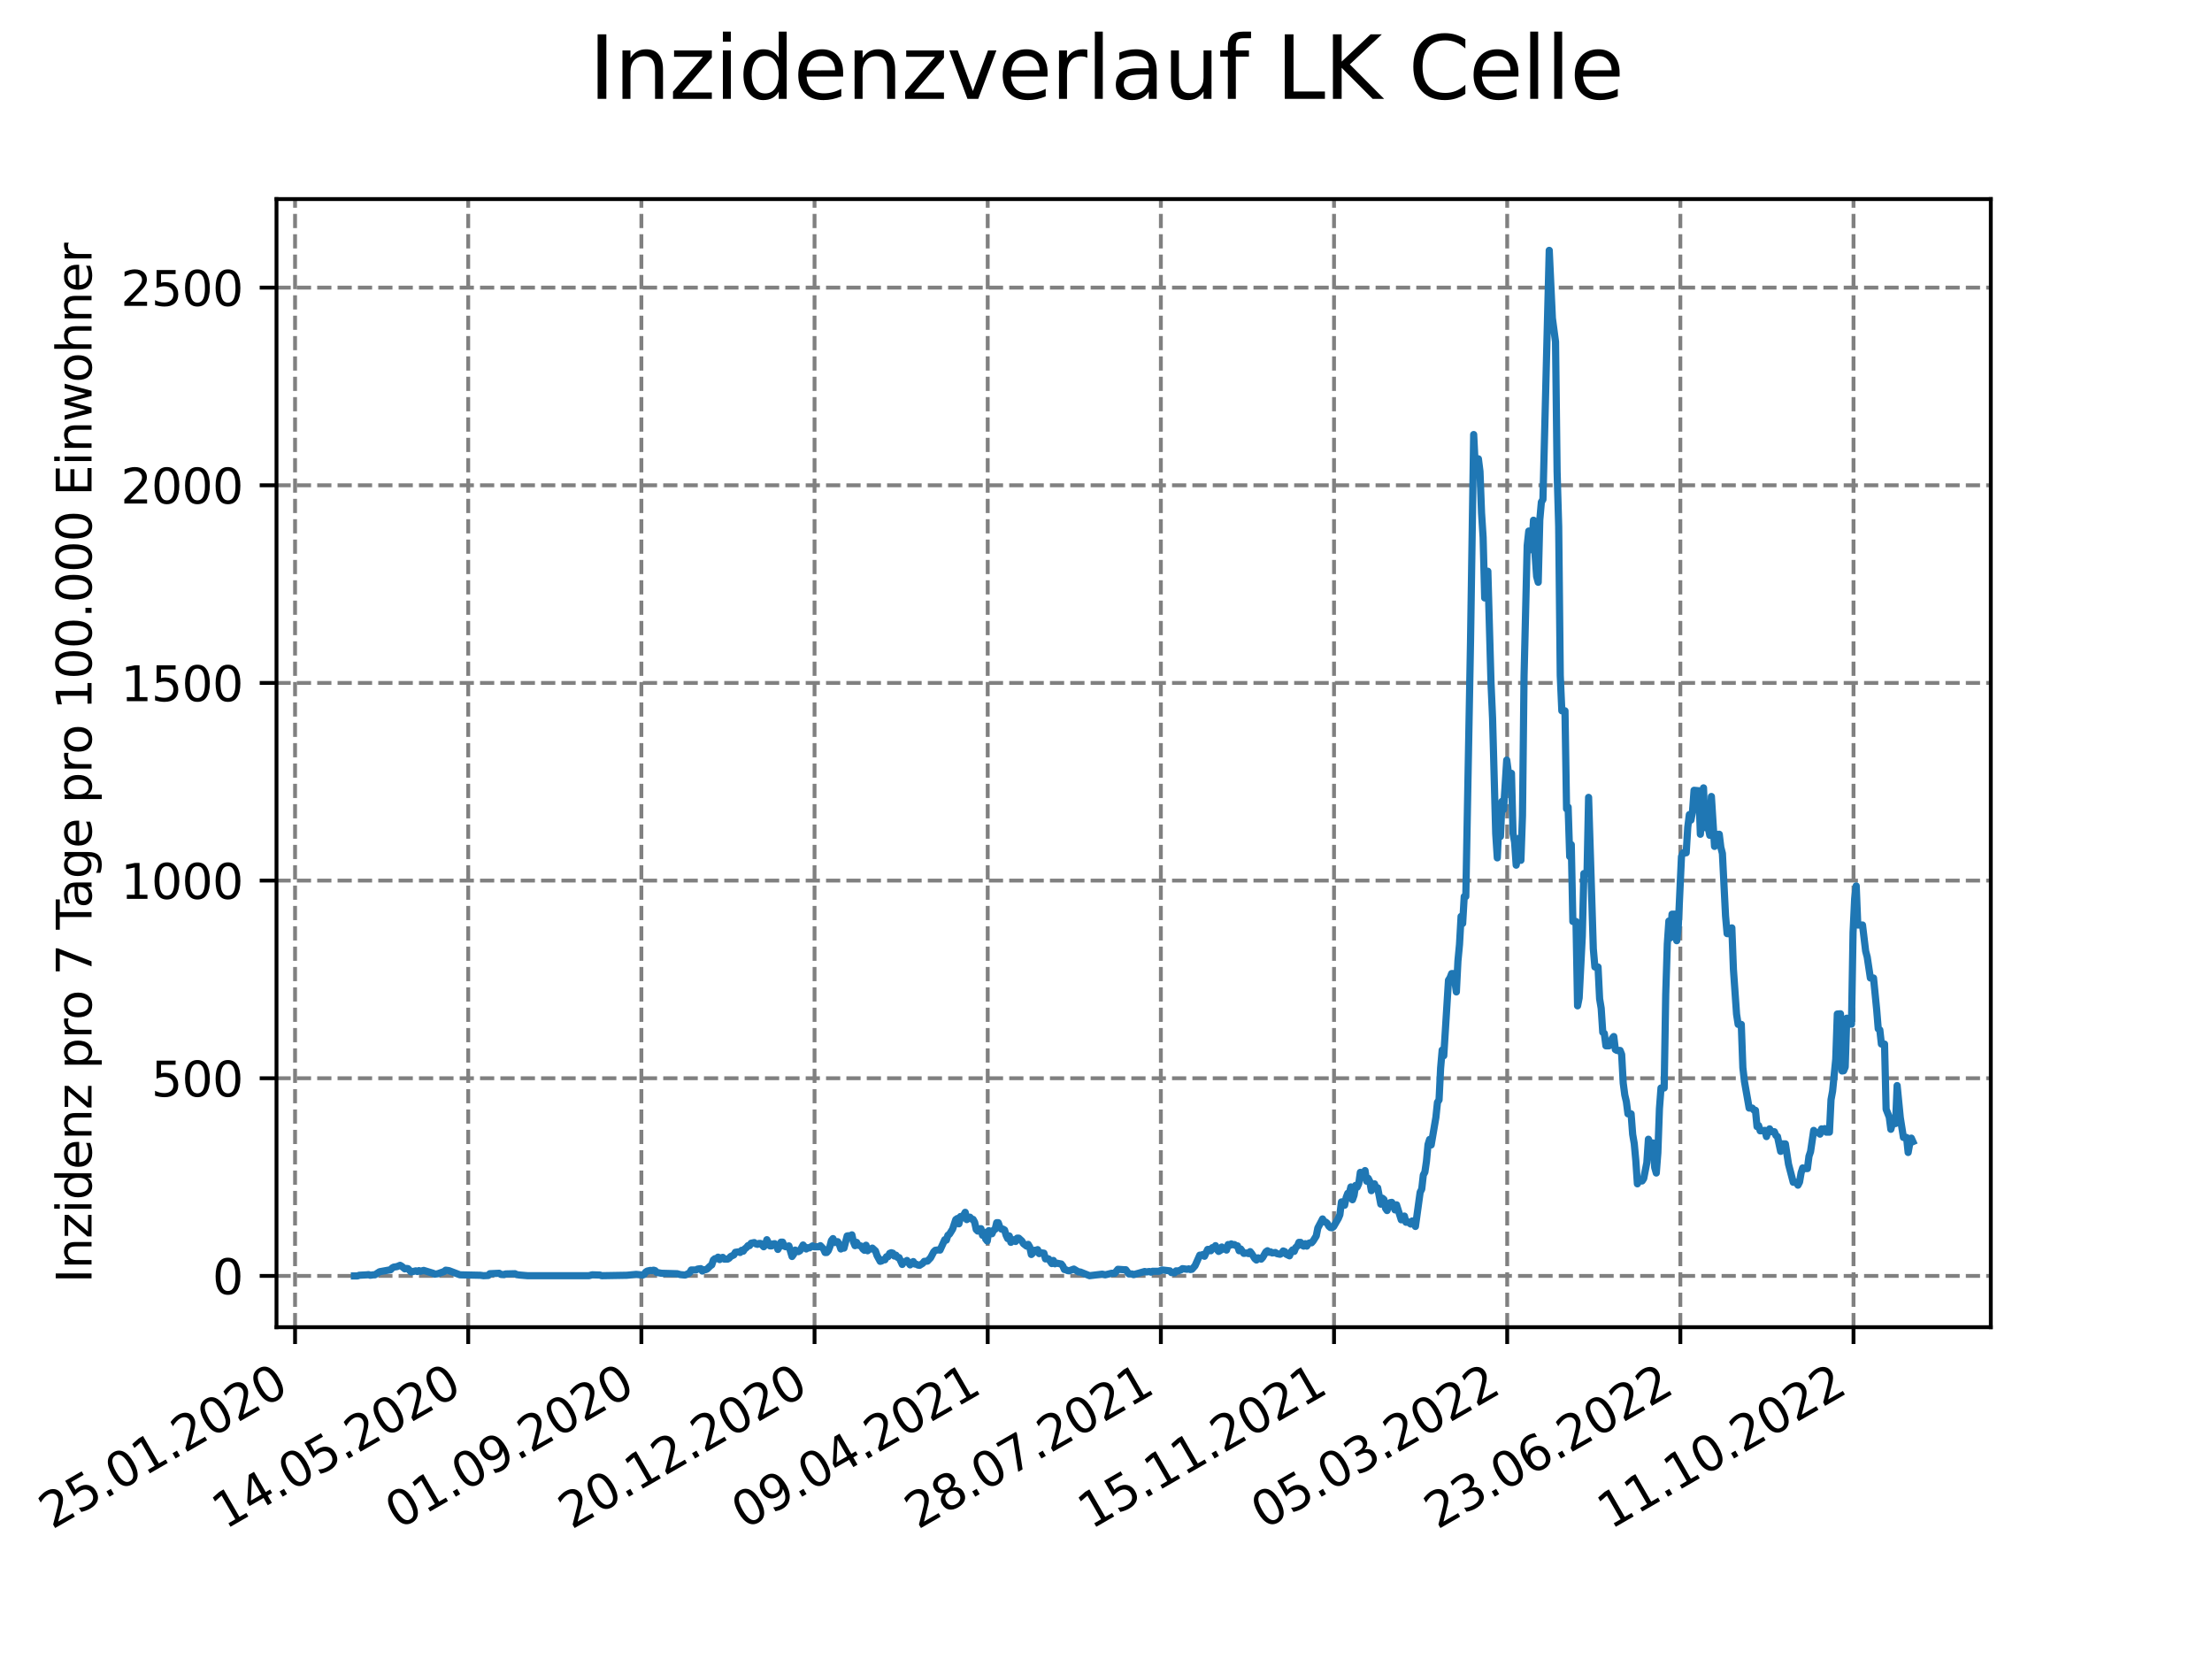 <?xml version="1.0" encoding="utf-8" standalone="no"?>
<!DOCTYPE svg PUBLIC "-//W3C//DTD SVG 1.1//EN"
  "http://www.w3.org/Graphics/SVG/1.1/DTD/svg11.dtd">
<svg xmlns:xlink="http://www.w3.org/1999/xlink" width="460.8pt" height="345.6pt" viewBox="0 0 460.8 345.6" xmlns="http://www.w3.org/2000/svg" version="1.1">
 <defs>
  <style type="text/css">*{stroke-linejoin: round; stroke-linecap: butt}</style>
 </defs>
 <g id="figure_1">
  <g id="patch_1">
   <path d="M 0 345.6 
L 460.8 345.6 
L 460.8 0 
L 0 0 
z
" style="fill: #ffffff"/>
  </g>
  <g id="axes_1">
   <g id="patch_2">
    <path d="M 57.6 276.48 
L 414.72 276.48 
L 414.72 41.472 
L 57.6 41.472 
z
" style="fill: #ffffff"/>
   </g>
   <g id="matplotlib.axis_1">
    <g id="xtick_1">
     <g id="line2d_1">
      <path d="M 61.467 276.48 
L 61.467 41.472 
" clip-path="url(#pbfa49e587e)" style="fill: none; stroke-dasharray: 2.96,1.28; stroke-dashoffset: 0; stroke: #808080; stroke-width: 0.8"/>
     </g>
     <g id="line2d_2">
      <defs>
       <path id="mac39f0479d" d="M 0 0 
L 0 3.5 
" style="stroke: #000000; stroke-width: 0.8"/>
      </defs>
      <g>
       <use xlink:href="#mac39f0479d" x="61.467" y="276.48" style="stroke: #000000; stroke-width: 0.8"/>
      </g>
     </g>
     <g id="text_1">
      <!-- 25.01.2020 -->
      <g transform="translate(10.842 318.689) rotate(-30) scale(0.1 -0.1)">
       <defs>
        <path id="DejaVuSans-32" d="M 1228 531 
L 3431 531 
L 3431 0 
L 469 0 
L 469 531 
Q 828 903 1448 1529 
Q 2069 2156 2228 2338 
Q 2531 2678 2651 2914 
Q 2772 3150 2772 3378 
Q 2772 3750 2511 3984 
Q 2250 4219 1831 4219 
Q 1534 4219 1204 4116 
Q 875 4013 500 3803 
L 500 4441 
Q 881 4594 1212 4672 
Q 1544 4750 1819 4750 
Q 2544 4750 2975 4387 
Q 3406 4025 3406 3419 
Q 3406 3131 3298 2873 
Q 3191 2616 2906 2266 
Q 2828 2175 2409 1742 
Q 1991 1309 1228 531 
z
" transform="scale(0.016)"/>
        <path id="DejaVuSans-35" d="M 691 4666 
L 3169 4666 
L 3169 4134 
L 1269 4134 
L 1269 2991 
Q 1406 3038 1543 3061 
Q 1681 3084 1819 3084 
Q 2600 3084 3056 2656 
Q 3513 2228 3513 1497 
Q 3513 744 3044 326 
Q 2575 -91 1722 -91 
Q 1428 -91 1123 -41 
Q 819 9 494 109 
L 494 744 
Q 775 591 1075 516 
Q 1375 441 1709 441 
Q 2250 441 2565 725 
Q 2881 1009 2881 1497 
Q 2881 1984 2565 2268 
Q 2250 2553 1709 2553 
Q 1456 2553 1204 2497 
Q 953 2441 691 2322 
L 691 4666 
z
" transform="scale(0.016)"/>
        <path id="DejaVuSans-2e" d="M 684 794 
L 1344 794 
L 1344 0 
L 684 0 
L 684 794 
z
" transform="scale(0.016)"/>
        <path id="DejaVuSans-30" d="M 2034 4250 
Q 1547 4250 1301 3770 
Q 1056 3291 1056 2328 
Q 1056 1369 1301 889 
Q 1547 409 2034 409 
Q 2525 409 2770 889 
Q 3016 1369 3016 2328 
Q 3016 3291 2770 3770 
Q 2525 4250 2034 4250 
z
M 2034 4750 
Q 2819 4750 3233 4129 
Q 3647 3509 3647 2328 
Q 3647 1150 3233 529 
Q 2819 -91 2034 -91 
Q 1250 -91 836 529 
Q 422 1150 422 2328 
Q 422 3509 836 4129 
Q 1250 4750 2034 4750 
z
" transform="scale(0.016)"/>
        <path id="DejaVuSans-31" d="M 794 531 
L 1825 531 
L 1825 4091 
L 703 3866 
L 703 4441 
L 1819 4666 
L 2450 4666 
L 2450 531 
L 3481 531 
L 3481 0 
L 794 0 
L 794 531 
z
" transform="scale(0.016)"/>
       </defs>
       <use xlink:href="#DejaVuSans-32"/>
       <use xlink:href="#DejaVuSans-35" x="63.623"/>
       <use xlink:href="#DejaVuSans-2e" x="127.246"/>
       <use xlink:href="#DejaVuSans-30" x="159.033"/>
       <use xlink:href="#DejaVuSans-31" x="222.656"/>
       <use xlink:href="#DejaVuSans-2e" x="286.279"/>
       <use xlink:href="#DejaVuSans-32" x="318.066"/>
       <use xlink:href="#DejaVuSans-30" x="381.689"/>
       <use xlink:href="#DejaVuSans-32" x="445.312"/>
       <use xlink:href="#DejaVuSans-30" x="508.936"/>
      </g>
     </g>
    </g>
    <g id="xtick_2">
     <g id="line2d_3">
      <path d="M 97.54 276.48 
L 97.54 41.472 
" clip-path="url(#pbfa49e587e)" style="fill: none; stroke-dasharray: 2.96,1.28; stroke-dashoffset: 0; stroke: #808080; stroke-width: 0.8"/>
     </g>
     <g id="line2d_4">
      <g>
       <use xlink:href="#mac39f0479d" x="97.54" y="276.48" style="stroke: #000000; stroke-width: 0.8"/>
      </g>
     </g>
     <g id="text_2">
      <!-- 14.05.2020 -->
      <g transform="translate(46.914 318.689) rotate(-30) scale(0.1 -0.1)">
       <defs>
        <path id="DejaVuSans-34" d="M 2419 4116 
L 825 1625 
L 2419 1625 
L 2419 4116 
z
M 2253 4666 
L 3047 4666 
L 3047 1625 
L 3713 1625 
L 3713 1100 
L 3047 1100 
L 3047 0 
L 2419 0 
L 2419 1100 
L 313 1100 
L 313 1709 
L 2253 4666 
z
" transform="scale(0.016)"/>
       </defs>
       <use xlink:href="#DejaVuSans-31"/>
       <use xlink:href="#DejaVuSans-34" x="63.623"/>
       <use xlink:href="#DejaVuSans-2e" x="127.246"/>
       <use xlink:href="#DejaVuSans-30" x="159.033"/>
       <use xlink:href="#DejaVuSans-35" x="222.656"/>
       <use xlink:href="#DejaVuSans-2e" x="286.279"/>
       <use xlink:href="#DejaVuSans-32" x="318.066"/>
       <use xlink:href="#DejaVuSans-30" x="381.689"/>
       <use xlink:href="#DejaVuSans-32" x="445.312"/>
       <use xlink:href="#DejaVuSans-30" x="508.936"/>
      </g>
     </g>
    </g>
    <g id="xtick_3">
     <g id="line2d_5">
      <path d="M 133.612 276.48 
L 133.612 41.472 
" clip-path="url(#pbfa49e587e)" style="fill: none; stroke-dasharray: 2.96,1.28; stroke-dashoffset: 0; stroke: #808080; stroke-width: 0.8"/>
     </g>
     <g id="line2d_6">
      <g>
       <use xlink:href="#mac39f0479d" x="133.612" y="276.48" style="stroke: #000000; stroke-width: 0.8"/>
      </g>
     </g>
     <g id="text_3">
      <!-- 01.09.2020 -->
      <g transform="translate(82.987 318.689) rotate(-30) scale(0.1 -0.1)">
       <defs>
        <path id="DejaVuSans-39" d="M 703 97 
L 703 672 
Q 941 559 1184 500 
Q 1428 441 1663 441 
Q 2288 441 2617 861 
Q 2947 1281 2994 2138 
Q 2813 1869 2534 1725 
Q 2256 1581 1919 1581 
Q 1219 1581 811 2004 
Q 403 2428 403 3163 
Q 403 3881 828 4315 
Q 1253 4750 1959 4750 
Q 2769 4750 3195 4129 
Q 3622 3509 3622 2328 
Q 3622 1225 3098 567 
Q 2575 -91 1691 -91 
Q 1453 -91 1209 -44 
Q 966 3 703 97 
z
M 1959 2075 
Q 2384 2075 2632 2365 
Q 2881 2656 2881 3163 
Q 2881 3666 2632 3958 
Q 2384 4250 1959 4250 
Q 1534 4250 1286 3958 
Q 1038 3666 1038 3163 
Q 1038 2656 1286 2365 
Q 1534 2075 1959 2075 
z
" transform="scale(0.016)"/>
       </defs>
       <use xlink:href="#DejaVuSans-30"/>
       <use xlink:href="#DejaVuSans-31" x="63.623"/>
       <use xlink:href="#DejaVuSans-2e" x="127.246"/>
       <use xlink:href="#DejaVuSans-30" x="159.033"/>
       <use xlink:href="#DejaVuSans-39" x="222.656"/>
       <use xlink:href="#DejaVuSans-2e" x="286.279"/>
       <use xlink:href="#DejaVuSans-32" x="318.066"/>
       <use xlink:href="#DejaVuSans-30" x="381.689"/>
       <use xlink:href="#DejaVuSans-32" x="445.312"/>
       <use xlink:href="#DejaVuSans-30" x="508.936"/>
      </g>
     </g>
    </g>
    <g id="xtick_4">
     <g id="line2d_7">
      <path d="M 169.685 276.48 
L 169.685 41.472 
" clip-path="url(#pbfa49e587e)" style="fill: none; stroke-dasharray: 2.96,1.28; stroke-dashoffset: 0; stroke: #808080; stroke-width: 0.8"/>
     </g>
     <g id="line2d_8">
      <g>
       <use xlink:href="#mac39f0479d" x="169.685" y="276.48" style="stroke: #000000; stroke-width: 0.8"/>
      </g>
     </g>
     <g id="text_4">
      <!-- 20.12.2020 -->
      <g transform="translate(119.06 318.689) rotate(-30) scale(0.1 -0.1)">
       <use xlink:href="#DejaVuSans-32"/>
       <use xlink:href="#DejaVuSans-30" x="63.623"/>
       <use xlink:href="#DejaVuSans-2e" x="127.246"/>
       <use xlink:href="#DejaVuSans-31" x="159.033"/>
       <use xlink:href="#DejaVuSans-32" x="222.656"/>
       <use xlink:href="#DejaVuSans-2e" x="286.279"/>
       <use xlink:href="#DejaVuSans-32" x="318.066"/>
       <use xlink:href="#DejaVuSans-30" x="381.689"/>
       <use xlink:href="#DejaVuSans-32" x="445.312"/>
       <use xlink:href="#DejaVuSans-30" x="508.936"/>
      </g>
     </g>
    </g>
    <g id="xtick_5">
     <g id="line2d_9">
      <path d="M 205.758 276.48 
L 205.758 41.472 
" clip-path="url(#pbfa49e587e)" style="fill: none; stroke-dasharray: 2.96,1.28; stroke-dashoffset: 0; stroke: #808080; stroke-width: 0.8"/>
     </g>
     <g id="line2d_10">
      <g>
       <use xlink:href="#mac39f0479d" x="205.758" y="276.48" style="stroke: #000000; stroke-width: 0.8"/>
      </g>
     </g>
     <g id="text_5">
      <!-- 09.04.2021 -->
      <g transform="translate(155.133 318.689) rotate(-30) scale(0.1 -0.1)">
       <use xlink:href="#DejaVuSans-30"/>
       <use xlink:href="#DejaVuSans-39" x="63.623"/>
       <use xlink:href="#DejaVuSans-2e" x="127.246"/>
       <use xlink:href="#DejaVuSans-30" x="159.033"/>
       <use xlink:href="#DejaVuSans-34" x="222.656"/>
       <use xlink:href="#DejaVuSans-2e" x="286.279"/>
       <use xlink:href="#DejaVuSans-32" x="318.066"/>
       <use xlink:href="#DejaVuSans-30" x="381.689"/>
       <use xlink:href="#DejaVuSans-32" x="445.312"/>
       <use xlink:href="#DejaVuSans-31" x="508.936"/>
      </g>
     </g>
    </g>
    <g id="xtick_6">
     <g id="line2d_11">
      <path d="M 241.831 276.48 
L 241.831 41.472 
" clip-path="url(#pbfa49e587e)" style="fill: none; stroke-dasharray: 2.96,1.28; stroke-dashoffset: 0; stroke: #808080; stroke-width: 0.8"/>
     </g>
     <g id="line2d_12">
      <g>
       <use xlink:href="#mac39f0479d" x="241.831" y="276.48" style="stroke: #000000; stroke-width: 0.8"/>
      </g>
     </g>
     <g id="text_6">
      <!-- 28.07.2021 -->
      <g transform="translate(191.205 318.689) rotate(-30) scale(0.1 -0.1)">
       <defs>
        <path id="DejaVuSans-38" d="M 2034 2216 
Q 1584 2216 1326 1975 
Q 1069 1734 1069 1313 
Q 1069 891 1326 650 
Q 1584 409 2034 409 
Q 2484 409 2743 651 
Q 3003 894 3003 1313 
Q 3003 1734 2745 1975 
Q 2488 2216 2034 2216 
z
M 1403 2484 
Q 997 2584 770 2862 
Q 544 3141 544 3541 
Q 544 4100 942 4425 
Q 1341 4750 2034 4750 
Q 2731 4750 3128 4425 
Q 3525 4100 3525 3541 
Q 3525 3141 3298 2862 
Q 3072 2584 2669 2484 
Q 3125 2378 3379 2068 
Q 3634 1759 3634 1313 
Q 3634 634 3220 271 
Q 2806 -91 2034 -91 
Q 1263 -91 848 271 
Q 434 634 434 1313 
Q 434 1759 690 2068 
Q 947 2378 1403 2484 
z
M 1172 3481 
Q 1172 3119 1398 2916 
Q 1625 2713 2034 2713 
Q 2441 2713 2670 2916 
Q 2900 3119 2900 3481 
Q 2900 3844 2670 4047 
Q 2441 4250 2034 4250 
Q 1625 4250 1398 4047 
Q 1172 3844 1172 3481 
z
" transform="scale(0.016)"/>
        <path id="DejaVuSans-37" d="M 525 4666 
L 3525 4666 
L 3525 4397 
L 1831 0 
L 1172 0 
L 2766 4134 
L 525 4134 
L 525 4666 
z
" transform="scale(0.016)"/>
       </defs>
       <use xlink:href="#DejaVuSans-32"/>
       <use xlink:href="#DejaVuSans-38" x="63.623"/>
       <use xlink:href="#DejaVuSans-2e" x="127.246"/>
       <use xlink:href="#DejaVuSans-30" x="159.033"/>
       <use xlink:href="#DejaVuSans-37" x="222.656"/>
       <use xlink:href="#DejaVuSans-2e" x="286.279"/>
       <use xlink:href="#DejaVuSans-32" x="318.066"/>
       <use xlink:href="#DejaVuSans-30" x="381.689"/>
       <use xlink:href="#DejaVuSans-32" x="445.312"/>
       <use xlink:href="#DejaVuSans-31" x="508.936"/>
      </g>
     </g>
    </g>
    <g id="xtick_7">
     <g id="line2d_13">
      <path d="M 277.903 276.48 
L 277.903 41.472 
" clip-path="url(#pbfa49e587e)" style="fill: none; stroke-dasharray: 2.96,1.28; stroke-dashoffset: 0; stroke: #808080; stroke-width: 0.8"/>
     </g>
     <g id="line2d_14">
      <g>
       <use xlink:href="#mac39f0479d" x="277.903" y="276.48" style="stroke: #000000; stroke-width: 0.8"/>
      </g>
     </g>
     <g id="text_7">
      <!-- 15.11.2021 -->
      <g transform="translate(227.278 318.689) rotate(-30) scale(0.1 -0.1)">
       <use xlink:href="#DejaVuSans-31"/>
       <use xlink:href="#DejaVuSans-35" x="63.623"/>
       <use xlink:href="#DejaVuSans-2e" x="127.246"/>
       <use xlink:href="#DejaVuSans-31" x="159.033"/>
       <use xlink:href="#DejaVuSans-31" x="222.656"/>
       <use xlink:href="#DejaVuSans-2e" x="286.279"/>
       <use xlink:href="#DejaVuSans-32" x="318.066"/>
       <use xlink:href="#DejaVuSans-30" x="381.689"/>
       <use xlink:href="#DejaVuSans-32" x="445.312"/>
       <use xlink:href="#DejaVuSans-31" x="508.936"/>
      </g>
     </g>
    </g>
    <g id="xtick_8">
     <g id="line2d_15">
      <path d="M 313.976 276.48 
L 313.976 41.472 
" clip-path="url(#pbfa49e587e)" style="fill: none; stroke-dasharray: 2.96,1.28; stroke-dashoffset: 0; stroke: #808080; stroke-width: 0.8"/>
     </g>
     <g id="line2d_16">
      <g>
       <use xlink:href="#mac39f0479d" x="313.976" y="276.48" style="stroke: #000000; stroke-width: 0.8"/>
      </g>
     </g>
     <g id="text_8">
      <!-- 05.03.2022 -->
      <g transform="translate(263.351 318.689) rotate(-30) scale(0.1 -0.1)">
       <defs>
        <path id="DejaVuSans-33" d="M 2597 2516 
Q 3050 2419 3304 2112 
Q 3559 1806 3559 1356 
Q 3559 666 3084 287 
Q 2609 -91 1734 -91 
Q 1441 -91 1130 -33 
Q 819 25 488 141 
L 488 750 
Q 750 597 1062 519 
Q 1375 441 1716 441 
Q 2309 441 2620 675 
Q 2931 909 2931 1356 
Q 2931 1769 2642 2001 
Q 2353 2234 1838 2234 
L 1294 2234 
L 1294 2753 
L 1863 2753 
Q 2328 2753 2575 2939 
Q 2822 3125 2822 3475 
Q 2822 3834 2567 4026 
Q 2313 4219 1838 4219 
Q 1578 4219 1281 4162 
Q 984 4106 628 3988 
L 628 4550 
Q 988 4650 1302 4700 
Q 1616 4750 1894 4750 
Q 2613 4750 3031 4423 
Q 3450 4097 3450 3541 
Q 3450 3153 3228 2886 
Q 3006 2619 2597 2516 
z
" transform="scale(0.016)"/>
       </defs>
       <use xlink:href="#DejaVuSans-30"/>
       <use xlink:href="#DejaVuSans-35" x="63.623"/>
       <use xlink:href="#DejaVuSans-2e" x="127.246"/>
       <use xlink:href="#DejaVuSans-30" x="159.033"/>
       <use xlink:href="#DejaVuSans-33" x="222.656"/>
       <use xlink:href="#DejaVuSans-2e" x="286.279"/>
       <use xlink:href="#DejaVuSans-32" x="318.066"/>
       <use xlink:href="#DejaVuSans-30" x="381.689"/>
       <use xlink:href="#DejaVuSans-32" x="445.312"/>
       <use xlink:href="#DejaVuSans-32" x="508.936"/>
      </g>
     </g>
    </g>
    <g id="xtick_9">
     <g id="line2d_17">
      <path d="M 350.049 276.48 
L 350.049 41.472 
" clip-path="url(#pbfa49e587e)" style="fill: none; stroke-dasharray: 2.96,1.28; stroke-dashoffset: 0; stroke: #808080; stroke-width: 0.8"/>
     </g>
     <g id="line2d_18">
      <g>
       <use xlink:href="#mac39f0479d" x="350.049" y="276.48" style="stroke: #000000; stroke-width: 0.8"/>
      </g>
     </g>
     <g id="text_9">
      <!-- 23.06.2022 -->
      <g transform="translate(299.423 318.689) rotate(-30) scale(0.1 -0.1)">
       <defs>
        <path id="DejaVuSans-36" d="M 2113 2584 
Q 1688 2584 1439 2293 
Q 1191 2003 1191 1497 
Q 1191 994 1439 701 
Q 1688 409 2113 409 
Q 2538 409 2786 701 
Q 3034 994 3034 1497 
Q 3034 2003 2786 2293 
Q 2538 2584 2113 2584 
z
M 3366 4563 
L 3366 3988 
Q 3128 4100 2886 4159 
Q 2644 4219 2406 4219 
Q 1781 4219 1451 3797 
Q 1122 3375 1075 2522 
Q 1259 2794 1537 2939 
Q 1816 3084 2150 3084 
Q 2853 3084 3261 2657 
Q 3669 2231 3669 1497 
Q 3669 778 3244 343 
Q 2819 -91 2113 -91 
Q 1303 -91 875 529 
Q 447 1150 447 2328 
Q 447 3434 972 4092 
Q 1497 4750 2381 4750 
Q 2619 4750 2861 4703 
Q 3103 4656 3366 4563 
z
" transform="scale(0.016)"/>
       </defs>
       <use xlink:href="#DejaVuSans-32"/>
       <use xlink:href="#DejaVuSans-33" x="63.623"/>
       <use xlink:href="#DejaVuSans-2e" x="127.246"/>
       <use xlink:href="#DejaVuSans-30" x="159.033"/>
       <use xlink:href="#DejaVuSans-36" x="222.656"/>
       <use xlink:href="#DejaVuSans-2e" x="286.279"/>
       <use xlink:href="#DejaVuSans-32" x="318.066"/>
       <use xlink:href="#DejaVuSans-30" x="381.689"/>
       <use xlink:href="#DejaVuSans-32" x="445.312"/>
       <use xlink:href="#DejaVuSans-32" x="508.936"/>
      </g>
     </g>
    </g>
    <g id="xtick_10">
     <g id="line2d_19">
      <path d="M 386.121 276.48 
L 386.121 41.472 
" clip-path="url(#pbfa49e587e)" style="fill: none; stroke-dasharray: 2.96,1.28; stroke-dashoffset: 0; stroke: #808080; stroke-width: 0.8"/>
     </g>
     <g id="line2d_20">
      <g>
       <use xlink:href="#mac39f0479d" x="386.121" y="276.48" style="stroke: #000000; stroke-width: 0.8"/>
      </g>
     </g>
     <g id="text_10">
      <!-- 11.10.2022 -->
      <g transform="translate(335.496 318.689) rotate(-30) scale(0.1 -0.1)">
       <use xlink:href="#DejaVuSans-31"/>
       <use xlink:href="#DejaVuSans-31" x="63.623"/>
       <use xlink:href="#DejaVuSans-2e" x="127.246"/>
       <use xlink:href="#DejaVuSans-31" x="159.033"/>
       <use xlink:href="#DejaVuSans-30" x="222.656"/>
       <use xlink:href="#DejaVuSans-2e" x="286.279"/>
       <use xlink:href="#DejaVuSans-32" x="318.066"/>
       <use xlink:href="#DejaVuSans-30" x="381.689"/>
       <use xlink:href="#DejaVuSans-32" x="445.312"/>
       <use xlink:href="#DejaVuSans-32" x="508.936"/>
      </g>
     </g>
    </g>
   </g>
   <g id="matplotlib.axis_2">
    <g id="ytick_1">
     <g id="line2d_21">
      <path d="M 57.6 265.798 
L 414.72 265.798 
" clip-path="url(#pbfa49e587e)" style="fill: none; stroke-dasharray: 2.96,1.28; stroke-dashoffset: 0; stroke: #808080; stroke-width: 0.8"/>
     </g>
     <g id="line2d_22">
      <defs>
       <path id="m69f25884ec" d="M 0 0 
L -3.5 0 
" style="stroke: #000000; stroke-width: 0.8"/>
      </defs>
      <g>
       <use xlink:href="#m69f25884ec" x="57.6" y="265.798" style="stroke: #000000; stroke-width: 0.8"/>
      </g>
     </g>
     <g id="text_11">
      <!-- 0 -->
      <g transform="translate(44.237 269.597) scale(0.1 -0.1)">
       <use xlink:href="#DejaVuSans-30"/>
      </g>
     </g>
    </g>
    <g id="ytick_2">
     <g id="line2d_23">
      <path d="M 57.6 224.622 
L 414.72 224.622 
" clip-path="url(#pbfa49e587e)" style="fill: none; stroke-dasharray: 2.96,1.28; stroke-dashoffset: 0; stroke: #808080; stroke-width: 0.8"/>
     </g>
     <g id="line2d_24">
      <g>
       <use xlink:href="#m69f25884ec" x="57.6" y="224.622" style="stroke: #000000; stroke-width: 0.8"/>
      </g>
     </g>
     <g id="text_12">
      <!-- 500 -->
      <g transform="translate(31.512 228.421) scale(0.1 -0.1)">
       <use xlink:href="#DejaVuSans-35"/>
       <use xlink:href="#DejaVuSans-30" x="63.623"/>
       <use xlink:href="#DejaVuSans-30" x="127.246"/>
      </g>
     </g>
    </g>
    <g id="ytick_3">
     <g id="line2d_25">
      <path d="M 57.6 183.445 
L 414.72 183.445 
" clip-path="url(#pbfa49e587e)" style="fill: none; stroke-dasharray: 2.96,1.28; stroke-dashoffset: 0; stroke: #808080; stroke-width: 0.8"/>
     </g>
     <g id="line2d_26">
      <g>
       <use xlink:href="#m69f25884ec" x="57.6" y="183.445" style="stroke: #000000; stroke-width: 0.8"/>
      </g>
     </g>
     <g id="text_13">
      <!-- 1000 -->
      <g transform="translate(25.15 187.244) scale(0.1 -0.1)">
       <use xlink:href="#DejaVuSans-31"/>
       <use xlink:href="#DejaVuSans-30" x="63.623"/>
       <use xlink:href="#DejaVuSans-30" x="127.246"/>
       <use xlink:href="#DejaVuSans-30" x="190.869"/>
      </g>
     </g>
    </g>
    <g id="ytick_4">
     <g id="line2d_27">
      <path d="M 57.6 142.269 
L 414.72 142.269 
" clip-path="url(#pbfa49e587e)" style="fill: none; stroke-dasharray: 2.96,1.28; stroke-dashoffset: 0; stroke: #808080; stroke-width: 0.8"/>
     </g>
     <g id="line2d_28">
      <g>
       <use xlink:href="#m69f25884ec" x="57.6" y="142.269" style="stroke: #000000; stroke-width: 0.8"/>
      </g>
     </g>
     <g id="text_14">
      <!-- 1500 -->
      <g transform="translate(25.15 146.068) scale(0.1 -0.1)">
       <use xlink:href="#DejaVuSans-31"/>
       <use xlink:href="#DejaVuSans-35" x="63.623"/>
       <use xlink:href="#DejaVuSans-30" x="127.246"/>
       <use xlink:href="#DejaVuSans-30" x="190.869"/>
      </g>
     </g>
    </g>
    <g id="ytick_5">
     <g id="line2d_29">
      <path d="M 57.6 101.093 
L 414.72 101.093 
" clip-path="url(#pbfa49e587e)" style="fill: none; stroke-dasharray: 2.96,1.28; stroke-dashoffset: 0; stroke: #808080; stroke-width: 0.8"/>
     </g>
     <g id="line2d_30">
      <g>
       <use xlink:href="#m69f25884ec" x="57.6" y="101.093" style="stroke: #000000; stroke-width: 0.8"/>
      </g>
     </g>
     <g id="text_15">
      <!-- 2000 -->
      <g transform="translate(25.15 104.892) scale(0.1 -0.1)">
       <use xlink:href="#DejaVuSans-32"/>
       <use xlink:href="#DejaVuSans-30" x="63.623"/>
       <use xlink:href="#DejaVuSans-30" x="127.246"/>
       <use xlink:href="#DejaVuSans-30" x="190.869"/>
      </g>
     </g>
    </g>
    <g id="ytick_6">
     <g id="line2d_31">
      <path d="M 57.6 59.916 
L 414.72 59.916 
" clip-path="url(#pbfa49e587e)" style="fill: none; stroke-dasharray: 2.96,1.28; stroke-dashoffset: 0; stroke: #808080; stroke-width: 0.8"/>
     </g>
     <g id="line2d_32">
      <g>
       <use xlink:href="#m69f25884ec" x="57.6" y="59.916" style="stroke: #000000; stroke-width: 0.8"/>
      </g>
     </g>
     <g id="text_16">
      <!-- 2500 -->
      <g transform="translate(25.15 63.715) scale(0.1 -0.1)">
       <use xlink:href="#DejaVuSans-32"/>
       <use xlink:href="#DejaVuSans-35" x="63.623"/>
       <use xlink:href="#DejaVuSans-30" x="127.246"/>
       <use xlink:href="#DejaVuSans-30" x="190.869"/>
      </g>
     </g>
    </g>
    <g id="text_17">
     <!-- Inzidenz pro 7 Tage pro 100.000 Einwohner -->
     <g transform="translate(19.07 267.301) rotate(-90) scale(0.1 -0.1)">
      <defs>
       <path id="DejaVuSans-49" d="M 628 4666 
L 1259 4666 
L 1259 0 
L 628 0 
L 628 4666 
z
" transform="scale(0.016)"/>
       <path id="DejaVuSans-6e" d="M 3513 2113 
L 3513 0 
L 2938 0 
L 2938 2094 
Q 2938 2591 2744 2837 
Q 2550 3084 2163 3084 
Q 1697 3084 1428 2787 
Q 1159 2491 1159 1978 
L 1159 0 
L 581 0 
L 581 3500 
L 1159 3500 
L 1159 2956 
Q 1366 3272 1645 3428 
Q 1925 3584 2291 3584 
Q 2894 3584 3203 3211 
Q 3513 2838 3513 2113 
z
" transform="scale(0.016)"/>
       <path id="DejaVuSans-7a" d="M 353 3500 
L 3084 3500 
L 3084 2975 
L 922 459 
L 3084 459 
L 3084 0 
L 275 0 
L 275 525 
L 2438 3041 
L 353 3041 
L 353 3500 
z
" transform="scale(0.016)"/>
       <path id="DejaVuSans-69" d="M 603 3500 
L 1178 3500 
L 1178 0 
L 603 0 
L 603 3500 
z
M 603 4863 
L 1178 4863 
L 1178 4134 
L 603 4134 
L 603 4863 
z
" transform="scale(0.016)"/>
       <path id="DejaVuSans-64" d="M 2906 2969 
L 2906 4863 
L 3481 4863 
L 3481 0 
L 2906 0 
L 2906 525 
Q 2725 213 2448 61 
Q 2172 -91 1784 -91 
Q 1150 -91 751 415 
Q 353 922 353 1747 
Q 353 2572 751 3078 
Q 1150 3584 1784 3584 
Q 2172 3584 2448 3432 
Q 2725 3281 2906 2969 
z
M 947 1747 
Q 947 1113 1208 752 
Q 1469 391 1925 391 
Q 2381 391 2643 752 
Q 2906 1113 2906 1747 
Q 2906 2381 2643 2742 
Q 2381 3103 1925 3103 
Q 1469 3103 1208 2742 
Q 947 2381 947 1747 
z
" transform="scale(0.016)"/>
       <path id="DejaVuSans-65" d="M 3597 1894 
L 3597 1613 
L 953 1613 
Q 991 1019 1311 708 
Q 1631 397 2203 397 
Q 2534 397 2845 478 
Q 3156 559 3463 722 
L 3463 178 
Q 3153 47 2828 -22 
Q 2503 -91 2169 -91 
Q 1331 -91 842 396 
Q 353 884 353 1716 
Q 353 2575 817 3079 
Q 1281 3584 2069 3584 
Q 2775 3584 3186 3129 
Q 3597 2675 3597 1894 
z
M 3022 2063 
Q 3016 2534 2758 2815 
Q 2500 3097 2075 3097 
Q 1594 3097 1305 2825 
Q 1016 2553 972 2059 
L 3022 2063 
z
" transform="scale(0.016)"/>
       <path id="DejaVuSans-20" transform="scale(0.016)"/>
       <path id="DejaVuSans-70" d="M 1159 525 
L 1159 -1331 
L 581 -1331 
L 581 3500 
L 1159 3500 
L 1159 2969 
Q 1341 3281 1617 3432 
Q 1894 3584 2278 3584 
Q 2916 3584 3314 3078 
Q 3713 2572 3713 1747 
Q 3713 922 3314 415 
Q 2916 -91 2278 -91 
Q 1894 -91 1617 61 
Q 1341 213 1159 525 
z
M 3116 1747 
Q 3116 2381 2855 2742 
Q 2594 3103 2138 3103 
Q 1681 3103 1420 2742 
Q 1159 2381 1159 1747 
Q 1159 1113 1420 752 
Q 1681 391 2138 391 
Q 2594 391 2855 752 
Q 3116 1113 3116 1747 
z
" transform="scale(0.016)"/>
       <path id="DejaVuSans-72" d="M 2631 2963 
Q 2534 3019 2420 3045 
Q 2306 3072 2169 3072 
Q 1681 3072 1420 2755 
Q 1159 2438 1159 1844 
L 1159 0 
L 581 0 
L 581 3500 
L 1159 3500 
L 1159 2956 
Q 1341 3275 1631 3429 
Q 1922 3584 2338 3584 
Q 2397 3584 2469 3576 
Q 2541 3569 2628 3553 
L 2631 2963 
z
" transform="scale(0.016)"/>
       <path id="DejaVuSans-6f" d="M 1959 3097 
Q 1497 3097 1228 2736 
Q 959 2375 959 1747 
Q 959 1119 1226 758 
Q 1494 397 1959 397 
Q 2419 397 2687 759 
Q 2956 1122 2956 1747 
Q 2956 2369 2687 2733 
Q 2419 3097 1959 3097 
z
M 1959 3584 
Q 2709 3584 3137 3096 
Q 3566 2609 3566 1747 
Q 3566 888 3137 398 
Q 2709 -91 1959 -91 
Q 1206 -91 779 398 
Q 353 888 353 1747 
Q 353 2609 779 3096 
Q 1206 3584 1959 3584 
z
" transform="scale(0.016)"/>
       <path id="DejaVuSans-54" d="M -19 4666 
L 3928 4666 
L 3928 4134 
L 2272 4134 
L 2272 0 
L 1638 0 
L 1638 4134 
L -19 4134 
L -19 4666 
z
" transform="scale(0.016)"/>
       <path id="DejaVuSans-61" d="M 2194 1759 
Q 1497 1759 1228 1600 
Q 959 1441 959 1056 
Q 959 750 1161 570 
Q 1363 391 1709 391 
Q 2188 391 2477 730 
Q 2766 1069 2766 1631 
L 2766 1759 
L 2194 1759 
z
M 3341 1997 
L 3341 0 
L 2766 0 
L 2766 531 
Q 2569 213 2275 61 
Q 1981 -91 1556 -91 
Q 1019 -91 701 211 
Q 384 513 384 1019 
Q 384 1609 779 1909 
Q 1175 2209 1959 2209 
L 2766 2209 
L 2766 2266 
Q 2766 2663 2505 2880 
Q 2244 3097 1772 3097 
Q 1472 3097 1187 3025 
Q 903 2953 641 2809 
L 641 3341 
Q 956 3463 1253 3523 
Q 1550 3584 1831 3584 
Q 2591 3584 2966 3190 
Q 3341 2797 3341 1997 
z
" transform="scale(0.016)"/>
       <path id="DejaVuSans-67" d="M 2906 1791 
Q 2906 2416 2648 2759 
Q 2391 3103 1925 3103 
Q 1463 3103 1205 2759 
Q 947 2416 947 1791 
Q 947 1169 1205 825 
Q 1463 481 1925 481 
Q 2391 481 2648 825 
Q 2906 1169 2906 1791 
z
M 3481 434 
Q 3481 -459 3084 -895 
Q 2688 -1331 1869 -1331 
Q 1566 -1331 1297 -1286 
Q 1028 -1241 775 -1147 
L 775 -588 
Q 1028 -725 1275 -790 
Q 1522 -856 1778 -856 
Q 2344 -856 2625 -561 
Q 2906 -266 2906 331 
L 2906 616 
Q 2728 306 2450 153 
Q 2172 0 1784 0 
Q 1141 0 747 490 
Q 353 981 353 1791 
Q 353 2603 747 3093 
Q 1141 3584 1784 3584 
Q 2172 3584 2450 3431 
Q 2728 3278 2906 2969 
L 2906 3500 
L 3481 3500 
L 3481 434 
z
" transform="scale(0.016)"/>
       <path id="DejaVuSans-45" d="M 628 4666 
L 3578 4666 
L 3578 4134 
L 1259 4134 
L 1259 2753 
L 3481 2753 
L 3481 2222 
L 1259 2222 
L 1259 531 
L 3634 531 
L 3634 0 
L 628 0 
L 628 4666 
z
" transform="scale(0.016)"/>
       <path id="DejaVuSans-77" d="M 269 3500 
L 844 3500 
L 1563 769 
L 2278 3500 
L 2956 3500 
L 3675 769 
L 4391 3500 
L 4966 3500 
L 4050 0 
L 3372 0 
L 2619 2869 
L 1863 0 
L 1184 0 
L 269 3500 
z
" transform="scale(0.016)"/>
       <path id="DejaVuSans-68" d="M 3513 2113 
L 3513 0 
L 2938 0 
L 2938 2094 
Q 2938 2591 2744 2837 
Q 2550 3084 2163 3084 
Q 1697 3084 1428 2787 
Q 1159 2491 1159 1978 
L 1159 0 
L 581 0 
L 581 4863 
L 1159 4863 
L 1159 2956 
Q 1366 3272 1645 3428 
Q 1925 3584 2291 3584 
Q 2894 3584 3203 3211 
Q 3513 2838 3513 2113 
z
" transform="scale(0.016)"/>
      </defs>
      <use xlink:href="#DejaVuSans-49"/>
      <use xlink:href="#DejaVuSans-6e" x="29.492"/>
      <use xlink:href="#DejaVuSans-7a" x="92.871"/>
      <use xlink:href="#DejaVuSans-69" x="145.361"/>
      <use xlink:href="#DejaVuSans-64" x="173.145"/>
      <use xlink:href="#DejaVuSans-65" x="236.621"/>
      <use xlink:href="#DejaVuSans-6e" x="298.145"/>
      <use xlink:href="#DejaVuSans-7a" x="361.523"/>
      <use xlink:href="#DejaVuSans-20" x="414.014"/>
      <use xlink:href="#DejaVuSans-70" x="445.801"/>
      <use xlink:href="#DejaVuSans-72" x="509.277"/>
      <use xlink:href="#DejaVuSans-6f" x="548.141"/>
      <use xlink:href="#DejaVuSans-20" x="609.322"/>
      <use xlink:href="#DejaVuSans-37" x="641.109"/>
      <use xlink:href="#DejaVuSans-20" x="704.732"/>
      <use xlink:href="#DejaVuSans-54" x="736.52"/>
      <use xlink:href="#DejaVuSans-61" x="781.104"/>
      <use xlink:href="#DejaVuSans-67" x="842.383"/>
      <use xlink:href="#DejaVuSans-65" x="905.859"/>
      <use xlink:href="#DejaVuSans-20" x="967.383"/>
      <use xlink:href="#DejaVuSans-70" x="999.17"/>
      <use xlink:href="#DejaVuSans-72" x="1062.646"/>
      <use xlink:href="#DejaVuSans-6f" x="1101.51"/>
      <use xlink:href="#DejaVuSans-20" x="1162.691"/>
      <use xlink:href="#DejaVuSans-31" x="1194.479"/>
      <use xlink:href="#DejaVuSans-30" x="1258.102"/>
      <use xlink:href="#DejaVuSans-30" x="1321.725"/>
      <use xlink:href="#DejaVuSans-2e" x="1385.348"/>
      <use xlink:href="#DejaVuSans-30" x="1417.135"/>
      <use xlink:href="#DejaVuSans-30" x="1480.758"/>
      <use xlink:href="#DejaVuSans-30" x="1544.381"/>
      <use xlink:href="#DejaVuSans-20" x="1608.004"/>
      <use xlink:href="#DejaVuSans-45" x="1639.791"/>
      <use xlink:href="#DejaVuSans-69" x="1702.975"/>
      <use xlink:href="#DejaVuSans-6e" x="1730.758"/>
      <use xlink:href="#DejaVuSans-77" x="1794.137"/>
      <use xlink:href="#DejaVuSans-6f" x="1875.924"/>
      <use xlink:href="#DejaVuSans-68" x="1937.105"/>
      <use xlink:href="#DejaVuSans-6e" x="2000.484"/>
      <use xlink:href="#DejaVuSans-65" x="2063.863"/>
      <use xlink:href="#DejaVuSans-72" x="2125.387"/>
     </g>
    </g>
   </g>
   <g id="line2d_33">
    <path d="M 73.833 265.798 
L 74.489 265.798 
L 74.817 265.66 
L 76.456 265.568 
L 76.784 265.522 
L 77.112 265.66 
L 77.768 265.568 
L 78.096 265.568 
L 79.08 264.924 
L 81.375 264.51 
L 81.703 264.142 
L 82.031 263.958 
L 82.687 263.866 
L 83.343 263.59 
L 83.671 263.774 
L 84.327 264.326 
L 84.655 264.234 
L 84.982 264.28 
L 85.638 264.97 
L 86.622 264.74 
L 86.95 264.878 
L 87.278 264.694 
L 87.606 264.832 
L 88.262 264.648 
L 90.229 265.246 
L 90.557 265.43 
L 91.213 265.338 
L 92.525 264.878 
L 92.853 264.602 
L 93.509 264.694 
L 95.804 265.568 
L 100.067 265.66 
L 100.723 265.752 
L 101.707 265.706 
L 102.035 265.338 
L 103.019 265.292 
L 104.003 265.246 
L 104.331 265.476 
L 104.986 265.522 
L 105.314 265.384 
L 107.282 265.338 
L 107.61 265.522 
L 108.266 265.614 
L 109.905 265.752 
L 122.695 265.752 
L 123.351 265.568 
L 124.99 265.614 
L 125.318 265.752 
L 130.565 265.66 
L 132.533 265.476 
L 133.845 265.614 
L 134.173 265.476 
L 134.5 265.016 
L 134.828 264.786 
L 135.484 264.648 
L 135.812 264.694 
L 136.14 264.602 
L 136.468 264.694 
L 136.796 265.062 
L 137.78 265.246 
L 141.059 265.338 
L 141.715 265.522 
L 142.699 265.614 
L 143.355 265.338 
L 143.683 265.108 
L 144.011 264.556 
L 144.994 264.556 
L 145.322 264.372 
L 145.978 264.28 
L 146.306 264.786 
L 146.634 264.51 
L 146.962 264.51 
L 147.29 264.372 
L 147.946 263.728 
L 148.274 263.498 
L 148.602 262.486 
L 148.93 262.209 
L 149.258 262.209 
L 149.585 261.887 
L 149.913 262.394 
L 150.241 262.025 
L 150.569 261.933 
L 150.897 262.301 
L 151.553 262.301 
L 151.881 262.117 
L 152.209 261.749 
L 152.865 261.427 
L 153.193 260.875 
L 153.849 260.783 
L 154.177 260.921 
L 154.504 260.461 
L 154.832 260.645 
L 155.16 260.139 
L 155.488 259.909 
L 155.816 259.495 
L 156.144 259.495 
L 156.472 258.989 
L 157.128 258.851 
L 157.456 259.127 
L 157.784 259.219 
L 158.112 259.035 
L 158.44 259.035 
L 159.096 259.725 
L 159.423 259.311 
L 159.751 258.253 
L 160.407 259.541 
L 160.735 259.541 
L 161.063 259.127 
L 161.391 259.081 
L 161.719 259.311 
L 162.047 260.277 
L 162.375 259.679 
L 162.703 258.759 
L 163.031 258.759 
L 163.359 259.587 
L 163.687 259.725 
L 164.342 259.541 
L 164.998 261.749 
L 165.326 261.289 
L 165.654 260.415 
L 165.982 260.645 
L 166.31 260.737 
L 166.638 260.553 
L 167.294 259.357 
L 167.95 260.185 
L 168.278 259.909 
L 168.606 259.955 
L 169.261 259.541 
L 169.589 259.725 
L 170.573 259.725 
L 170.901 259.495 
L 171.557 260.185 
L 171.885 260.921 
L 172.213 260.921 
L 172.541 260.553 
L 172.869 259.725 
L 173.197 258.437 
L 173.525 258.023 
L 173.853 258.851 
L 174.18 258.667 
L 174.508 258.667 
L 174.836 259.219 
L 175.164 260.185 
L 175.492 260.001 
L 175.82 260.001 
L 176.476 257.471 
L 176.804 257.425 
L 177.132 257.655 
L 177.46 257.241 
L 177.788 258.713 
L 178.116 259.495 
L 178.444 258.805 
L 178.772 259.403 
L 179.427 259.587 
L 179.755 260.185 
L 180.083 260.461 
L 180.411 259.403 
L 180.739 260.553 
L 181.067 260.185 
L 181.395 260.185 
L 181.723 260.001 
L 182.379 260.599 
L 182.707 261.565 
L 183.363 262.762 
L 183.691 262.67 
L 184.019 262.394 
L 184.346 262.44 
L 184.674 261.795 
L 185.002 261.795 
L 185.33 261.105 
L 185.658 260.967 
L 185.986 261.059 
L 186.314 261.657 
L 186.642 261.473 
L 186.97 261.933 
L 187.298 261.979 
L 187.954 263.406 
L 188.282 262.9 
L 188.61 262.808 
L 188.938 262.578 
L 189.593 263.498 
L 190.249 262.808 
L 190.577 263.314 
L 190.905 263.36 
L 191.233 263.544 
L 191.561 263.59 
L 192.217 263.176 
L 192.545 262.762 
L 193.201 262.716 
L 193.857 262.025 
L 194.512 260.783 
L 194.84 260.461 
L 195.496 260.369 
L 195.824 260.415 
L 196.808 258.253 
L 197.136 258.345 
L 197.464 257.333 
L 197.792 257.103 
L 198.448 256.045 
L 199.103 254.067 
L 199.431 253.837 
L 199.759 254.941 
L 200.087 253.423 
L 200.415 253.745 
L 201.071 252.549 
L 201.399 254.067 
L 201.727 253.561 
L 202.055 253.561 
L 202.383 253.929 
L 202.711 254.021 
L 203.039 254.619 
L 203.367 256.137 
L 203.695 256.459 
L 204.022 255.999 
L 204.35 255.953 
L 204.678 257.333 
L 205.006 256.689 
L 205.334 258.115 
L 205.662 258.529 
L 205.99 256.367 
L 206.318 256.965 
L 206.646 257.011 
L 206.974 256.275 
L 207.302 256.091 
L 207.63 254.711 
L 207.958 254.711 
L 208.286 255.631 
L 208.614 256.045 
L 208.941 256.045 
L 209.269 256.229 
L 209.597 257.333 
L 209.925 258.023 
L 210.253 257.471 
L 210.581 258.805 
L 211.237 258.253 
L 211.565 258.621 
L 211.893 257.931 
L 212.221 257.931 
L 212.877 258.529 
L 213.205 259.081 
L 213.86 259.587 
L 214.188 259.219 
L 214.516 259.771 
L 214.844 261.335 
L 215.172 261.013 
L 215.5 260.461 
L 215.828 260.461 
L 216.156 260.323 
L 216.484 261.151 
L 216.812 260.967 
L 217.468 261.059 
L 217.796 262.255 
L 218.124 262.163 
L 218.452 262.255 
L 219.107 263.222 
L 219.435 262.578 
L 219.763 263.268 
L 220.091 263.13 
L 221.075 263.314 
L 221.403 263.728 
L 221.731 264.464 
L 222.059 264.51 
L 222.387 264.694 
L 222.715 264.74 
L 223.699 264.372 
L 224.682 264.97 
L 225.01 264.97 
L 226.978 265.752 
L 229.601 265.43 
L 230.257 265.568 
L 231.569 265.246 
L 232.225 265.246 
L 232.881 264.418 
L 234.192 264.51 
L 234.52 264.51 
L 235.176 265.384 
L 235.832 265.384 
L 236.16 265.522 
L 238.456 264.878 
L 238.783 264.97 
L 239.439 264.878 
L 239.767 265.016 
L 240.095 264.832 
L 240.751 264.832 
L 241.407 264.832 
L 242.063 264.556 
L 243.702 264.74 
L 244.03 265.108 
L 244.358 265.062 
L 244.686 265.154 
L 245.014 264.74 
L 245.342 264.786 
L 245.998 264.556 
L 246.326 264.28 
L 247.31 264.418 
L 247.638 264.326 
L 247.966 264.464 
L 248.294 264.418 
L 248.949 263.682 
L 249.933 261.473 
L 250.261 261.473 
L 250.589 261.335 
L 250.917 261.703 
L 251.573 260.277 
L 251.901 260.277 
L 252.229 260.553 
L 252.557 259.909 
L 252.885 260.047 
L 253.213 259.495 
L 253.54 260.323 
L 253.868 260.691 
L 254.196 260.507 
L 254.524 259.771 
L 254.852 260.231 
L 255.18 260.139 
L 255.508 260.415 
L 255.836 259.265 
L 256.164 259.449 
L 256.492 259.127 
L 256.82 259.311 
L 257.148 259.265 
L 257.476 259.495 
L 257.804 259.541 
L 258.132 260.553 
L 258.46 260.185 
L 259.115 261.105 
L 259.771 261.013 
L 260.099 261.151 
L 260.427 260.737 
L 260.755 261.151 
L 261.411 262.209 
L 261.739 262.486 
L 262.067 262.025 
L 262.723 262.301 
L 263.051 261.933 
L 263.706 260.783 
L 264.034 260.553 
L 264.362 260.875 
L 264.69 260.783 
L 265.018 261.013 
L 265.674 260.921 
L 266.002 261.151 
L 266.658 261.289 
L 266.986 261.105 
L 267.314 260.599 
L 267.642 260.737 
L 267.97 261.289 
L 268.625 261.611 
L 268.953 260.783 
L 269.281 260.369 
L 269.609 260.691 
L 269.937 259.863 
L 270.265 259.587 
L 270.593 258.805 
L 270.921 258.805 
L 271.249 259.403 
L 271.577 259.587 
L 271.905 259.081 
L 272.233 259.587 
L 272.561 259.035 
L 272.889 258.897 
L 273.217 258.897 
L 273.544 258.529 
L 274.2 257.471 
L 274.528 255.815 
L 275.184 254.573 
L 275.512 253.929 
L 275.84 254.527 
L 276.168 254.573 
L 276.496 254.849 
L 276.824 255.447 
L 277.152 255.723 
L 277.48 255.769 
L 277.808 255.539 
L 278.791 253.837 
L 279.119 253.055 
L 279.447 250.386 
L 279.775 250.34 
L 280.103 251.076 
L 280.431 249.466 
L 280.759 248.592 
L 281.087 248.592 
L 281.415 247.258 
L 281.743 249.926 
L 282.071 249.006 
L 282.399 246.936 
L 282.727 247.304 
L 283.055 246.568 
L 283.382 244.222 
L 283.71 245.326 
L 284.038 244.728 
L 284.366 243.854 
L 284.694 246.062 
L 285.022 245.464 
L 285.35 246.108 
L 285.678 248.04 
L 286.334 246.614 
L 286.662 247.626 
L 286.99 247.442 
L 287.646 250.846 
L 287.974 249.604 
L 288.301 249.88 
L 288.629 251.721 
L 288.957 252.181 
L 289.285 251.076 
L 289.613 250.524 
L 289.941 250.478 
L 290.597 252.043 
L 290.925 250.984 
L 291.909 254.113 
L 292.565 253.331 
L 292.893 254.619 
L 293.22 254.481 
L 293.876 254.987 
L 294.204 254.343 
L 294.532 254.435 
L 294.86 255.493 
L 295.844 248.362 
L 296.172 247.718 
L 296.5 244.774 
L 296.828 244.176 
L 297.156 241.922 
L 297.484 238.425 
L 297.812 237.367 
L 298.14 238.517 
L 299.123 232.767 
L 299.451 229.638 
L 299.779 229.132 
L 300.107 222.508 
L 300.435 218.735 
L 300.763 219.932 
L 301.747 204.198 
L 302.075 203.692 
L 302.403 202.818 
L 302.731 202.818 
L 303.059 204.29 
L 303.386 206.636 
L 303.714 200.196 
L 304.042 196.745 
L 304.37 190.903 
L 304.698 192.375 
L 305.026 186.763 
L 305.354 186.763 
L 306.338 133.582 
L 306.994 90.522 
L 307.322 97.054 
L 307.65 97.054 
L 307.978 95.582 
L 308.305 98.204 
L 308.633 106.853 
L 308.961 111.96 
L 309.289 124.565 
L 309.617 119.274 
L 309.945 118.998 
L 310.601 142.138 
L 310.929 149.637 
L 311.585 173.651 
L 311.913 178.712 
L 312.241 171.259 
L 312.569 174.249 
L 312.897 166.935 
L 313.224 168.637 
L 313.88 158.332 
L 314.536 163.3 
L 314.864 161.092 
L 315.192 173.605 
L 315.52 175.446 
L 315.848 180.23 
L 316.176 178.482 
L 316.504 174.617 
L 316.832 179.218 
L 317.16 169.925 
L 317.488 140.85 
L 318.143 113.662 
L 318.471 110.626 
L 318.799 114.536 
L 319.127 113.57 
L 319.455 108.371 
L 319.783 115.548 
L 320.111 120.102 
L 320.439 121.299 
L 320.767 108.279 
L 321.095 104.599 
L 321.423 104.047 
L 322.735 52.154 
L 323.39 66.277 
L 324.046 71.2 
L 324.374 98.25 
L 324.702 109.659 
L 325.03 140.712 
L 325.358 148.073 
L 326.014 148.073 
L 326.342 168.499 
L 326.67 168.131 
L 326.998 178.436 
L 327.326 175.952 
L 327.654 191.961 
L 328.309 191.961 
L 328.637 209.535 
L 328.965 207.878 
L 329.621 194.997 
L 329.949 181.978 
L 330.605 181.978 
L 330.933 166.107 
L 331.917 197.666 
L 332.245 201.438 
L 332.9 201.438 
L 333.228 208.063 
L 333.556 210.041 
L 333.884 215.055 
L 334.212 215.285 
L 334.54 217.861 
L 335.196 217.861 
L 335.524 217.401 
L 335.852 216.297 
L 336.18 215.929 
L 336.508 218.643 
L 336.836 218.828 
L 337.492 218.828 
L 337.82 219.656 
L 338.147 225.636 
L 338.475 228.12 
L 338.803 229.5 
L 339.131 232.031 
L 339.787 232.031 
L 340.115 236.309 
L 340.443 238.241 
L 340.771 241.784 
L 341.099 246.614 
L 341.427 246.016 
L 342.083 246.016 
L 342.411 245.51 
L 343.066 242.198 
L 343.394 237.321 
L 343.722 238.103 
L 344.378 238.103 
L 344.706 243.21 
L 345.034 244.36 
L 345.362 240.127 
L 345.69 230.973 
L 346.018 226.648 
L 346.674 226.648 
L 347.002 207.096 
L 347.33 196.653 
L 347.658 191.869 
L 347.985 195.365 
L 348.313 190.443 
L 348.969 190.443 
L 349.297 195.963 
L 349.625 192.743 
L 350.281 178.436 
L 350.609 177.654 
L 351.265 177.654 
L 351.593 172.317 
L 351.921 169.695 
L 352.249 170.845 
L 352.577 169.097 
L 352.904 164.635 
L 353.888 164.727 
L 354.216 173.789 
L 354.872 164.128 
L 355.2 172.409 
L 355.856 172.409 
L 356.184 174.019 
L 356.512 165.923 
L 357.168 176.32 
L 357.496 173.835 
L 358.151 173.789 
L 358.479 176.504 
L 358.807 177.792 
L 359.463 190.811 
L 359.791 194.491 
L 360.447 194.537 
L 360.775 193.295 
L 361.103 201.944 
L 361.759 211.283 
L 362.087 213.399 
L 362.742 213.399 
L 363.07 222.416 
L 363.398 225.268 
L 364.382 230.835 
L 365.038 230.835 
L 365.366 231.249 
L 365.694 231.295 
L 366.022 234.699 
L 366.35 234.469 
L 366.678 235.573 
L 367.661 235.481 
L 367.989 236.769 
L 368.317 235.573 
L 368.645 235.159 
L 368.973 235.757 
L 369.629 235.757 
L 369.957 236.539 
L 370.285 236.769 
L 370.941 239.851 
L 371.269 238.287 
L 371.925 238.287 
L 372.58 242.52 
L 373.564 246.292 
L 374.22 246.292 
L 374.548 246.89 
L 374.876 246.246 
L 375.204 244.314 
L 375.532 243.302 
L 375.86 243.44 
L 376.516 243.44 
L 376.844 240.864 
L 377.172 239.897 
L 377.827 235.481 
L 378.155 235.895 
L 378.811 235.895 
L 379.139 236.263 
L 379.467 235.159 
L 379.795 235.481 
L 380.123 235.113 
L 380.451 235.849 
L 381.107 235.849 
L 381.435 229.086 
L 381.763 227.292 
L 382.419 220.668 
L 382.746 211.237 
L 383.402 211.191 
L 383.73 223.106 
L 384.058 223.06 
L 384.386 222.278 
L 384.714 212.111 
L 385.042 213.307 
L 385.698 213.353 
L 386.026 194.261 
L 386.354 187.315 
L 386.682 184.554 
L 387.01 192.697 
L 387.993 192.697 
L 388.649 198.126 
L 388.977 199.368 
L 389.633 203.738 
L 390.289 203.738 
L 390.945 210.317 
L 391.273 214.319 
L 391.601 214.549 
L 391.929 217.493 
L 392.584 217.493 
L 392.912 231.065 
L 393.568 232.721 
L 393.896 235.251 
L 394.224 234.055 
L 394.88 234.055 
L 395.208 226.142 
L 395.864 232.813 
L 396.52 236.953 
L 397.176 236.953 
L 397.503 240.081 
L 397.831 238.241 
L 398.159 237.091 
L 398.487 237.827 
L 398.487 237.827 
" clip-path="url(#pbfa49e587e)" style="fill: none; stroke: #1f77b4; stroke-width: 1.5; stroke-linecap: square"/>
   </g>
   <g id="patch_3">
    <path d="M 57.6 276.48 
L 57.6 41.472 
" style="fill: none; stroke: #000000; stroke-width: 0.8; stroke-linejoin: miter; stroke-linecap: square"/>
   </g>
   <g id="patch_4">
    <path d="M 414.72 276.48 
L 414.72 41.472 
" style="fill: none; stroke: #000000; stroke-width: 0.8; stroke-linejoin: miter; stroke-linecap: square"/>
   </g>
   <g id="patch_5">
    <path d="M 57.6 276.48 
L 414.72 276.48 
" style="fill: none; stroke: #000000; stroke-width: 0.8; stroke-linejoin: miter; stroke-linecap: square"/>
   </g>
   <g id="patch_6">
    <path d="M 57.6 41.472 
L 414.72 41.472 
" style="fill: none; stroke: #000000; stroke-width: 0.8; stroke-linejoin: miter; stroke-linecap: square"/>
   </g>
  </g>
  <g id="text_18">
   <!-- Inzidenzverlauf LK Celle -->
   <g transform="translate(122.688 20.589) scale(0.18 -0.18)">
    <defs>
     <path id="DejaVuSans-76" d="M 191 3500 
L 800 3500 
L 1894 563 
L 2988 3500 
L 3597 3500 
L 2284 0 
L 1503 0 
L 191 3500 
z
" transform="scale(0.016)"/>
     <path id="DejaVuSans-6c" d="M 603 4863 
L 1178 4863 
L 1178 0 
L 603 0 
L 603 4863 
z
" transform="scale(0.016)"/>
     <path id="DejaVuSans-75" d="M 544 1381 
L 544 3500 
L 1119 3500 
L 1119 1403 
Q 1119 906 1312 657 
Q 1506 409 1894 409 
Q 2359 409 2629 706 
Q 2900 1003 2900 1516 
L 2900 3500 
L 3475 3500 
L 3475 0 
L 2900 0 
L 2900 538 
Q 2691 219 2414 64 
Q 2138 -91 1772 -91 
Q 1169 -91 856 284 
Q 544 659 544 1381 
z
M 1991 3584 
L 1991 3584 
z
" transform="scale(0.016)"/>
     <path id="DejaVuSans-66" d="M 2375 4863 
L 2375 4384 
L 1825 4384 
Q 1516 4384 1395 4259 
Q 1275 4134 1275 3809 
L 1275 3500 
L 2222 3500 
L 2222 3053 
L 1275 3053 
L 1275 0 
L 697 0 
L 697 3053 
L 147 3053 
L 147 3500 
L 697 3500 
L 697 3744 
Q 697 4328 969 4595 
Q 1241 4863 1831 4863 
L 2375 4863 
z
" transform="scale(0.016)"/>
     <path id="DejaVuSans-4c" d="M 628 4666 
L 1259 4666 
L 1259 531 
L 3531 531 
L 3531 0 
L 628 0 
L 628 4666 
z
" transform="scale(0.016)"/>
     <path id="DejaVuSans-4b" d="M 628 4666 
L 1259 4666 
L 1259 2694 
L 3353 4666 
L 4166 4666 
L 1850 2491 
L 4331 0 
L 3500 0 
L 1259 2247 
L 1259 0 
L 628 0 
L 628 4666 
z
" transform="scale(0.016)"/>
     <path id="DejaVuSans-43" d="M 4122 4306 
L 4122 3641 
Q 3803 3938 3442 4084 
Q 3081 4231 2675 4231 
Q 1875 4231 1450 3742 
Q 1025 3253 1025 2328 
Q 1025 1406 1450 917 
Q 1875 428 2675 428 
Q 3081 428 3442 575 
Q 3803 722 4122 1019 
L 4122 359 
Q 3791 134 3420 21 
Q 3050 -91 2638 -91 
Q 1578 -91 968 557 
Q 359 1206 359 2328 
Q 359 3453 968 4101 
Q 1578 4750 2638 4750 
Q 3056 4750 3426 4639 
Q 3797 4528 4122 4306 
z
" transform="scale(0.016)"/>
    </defs>
    <use xlink:href="#DejaVuSans-49"/>
    <use xlink:href="#DejaVuSans-6e" x="29.492"/>
    <use xlink:href="#DejaVuSans-7a" x="92.871"/>
    <use xlink:href="#DejaVuSans-69" x="145.361"/>
    <use xlink:href="#DejaVuSans-64" x="173.145"/>
    <use xlink:href="#DejaVuSans-65" x="236.621"/>
    <use xlink:href="#DejaVuSans-6e" x="298.145"/>
    <use xlink:href="#DejaVuSans-7a" x="361.523"/>
    <use xlink:href="#DejaVuSans-76" x="414.014"/>
    <use xlink:href="#DejaVuSans-65" x="473.193"/>
    <use xlink:href="#DejaVuSans-72" x="534.717"/>
    <use xlink:href="#DejaVuSans-6c" x="575.83"/>
    <use xlink:href="#DejaVuSans-61" x="603.613"/>
    <use xlink:href="#DejaVuSans-75" x="664.893"/>
    <use xlink:href="#DejaVuSans-66" x="728.271"/>
    <use xlink:href="#DejaVuSans-20" x="763.477"/>
    <use xlink:href="#DejaVuSans-4c" x="795.264"/>
    <use xlink:href="#DejaVuSans-4b" x="850.977"/>
    <use xlink:href="#DejaVuSans-20" x="916.553"/>
    <use xlink:href="#DejaVuSans-43" x="948.34"/>
    <use xlink:href="#DejaVuSans-65" x="1018.164"/>
    <use xlink:href="#DejaVuSans-6c" x="1079.688"/>
    <use xlink:href="#DejaVuSans-6c" x="1107.471"/>
    <use xlink:href="#DejaVuSans-65" x="1135.254"/>
   </g>
  </g>
 </g>
 <defs>
  <clipPath id="pbfa49e587e">
   <rect x="57.6" y="41.472" width="357.12" height="235.008"/>
  </clipPath>
 </defs>
</svg>
